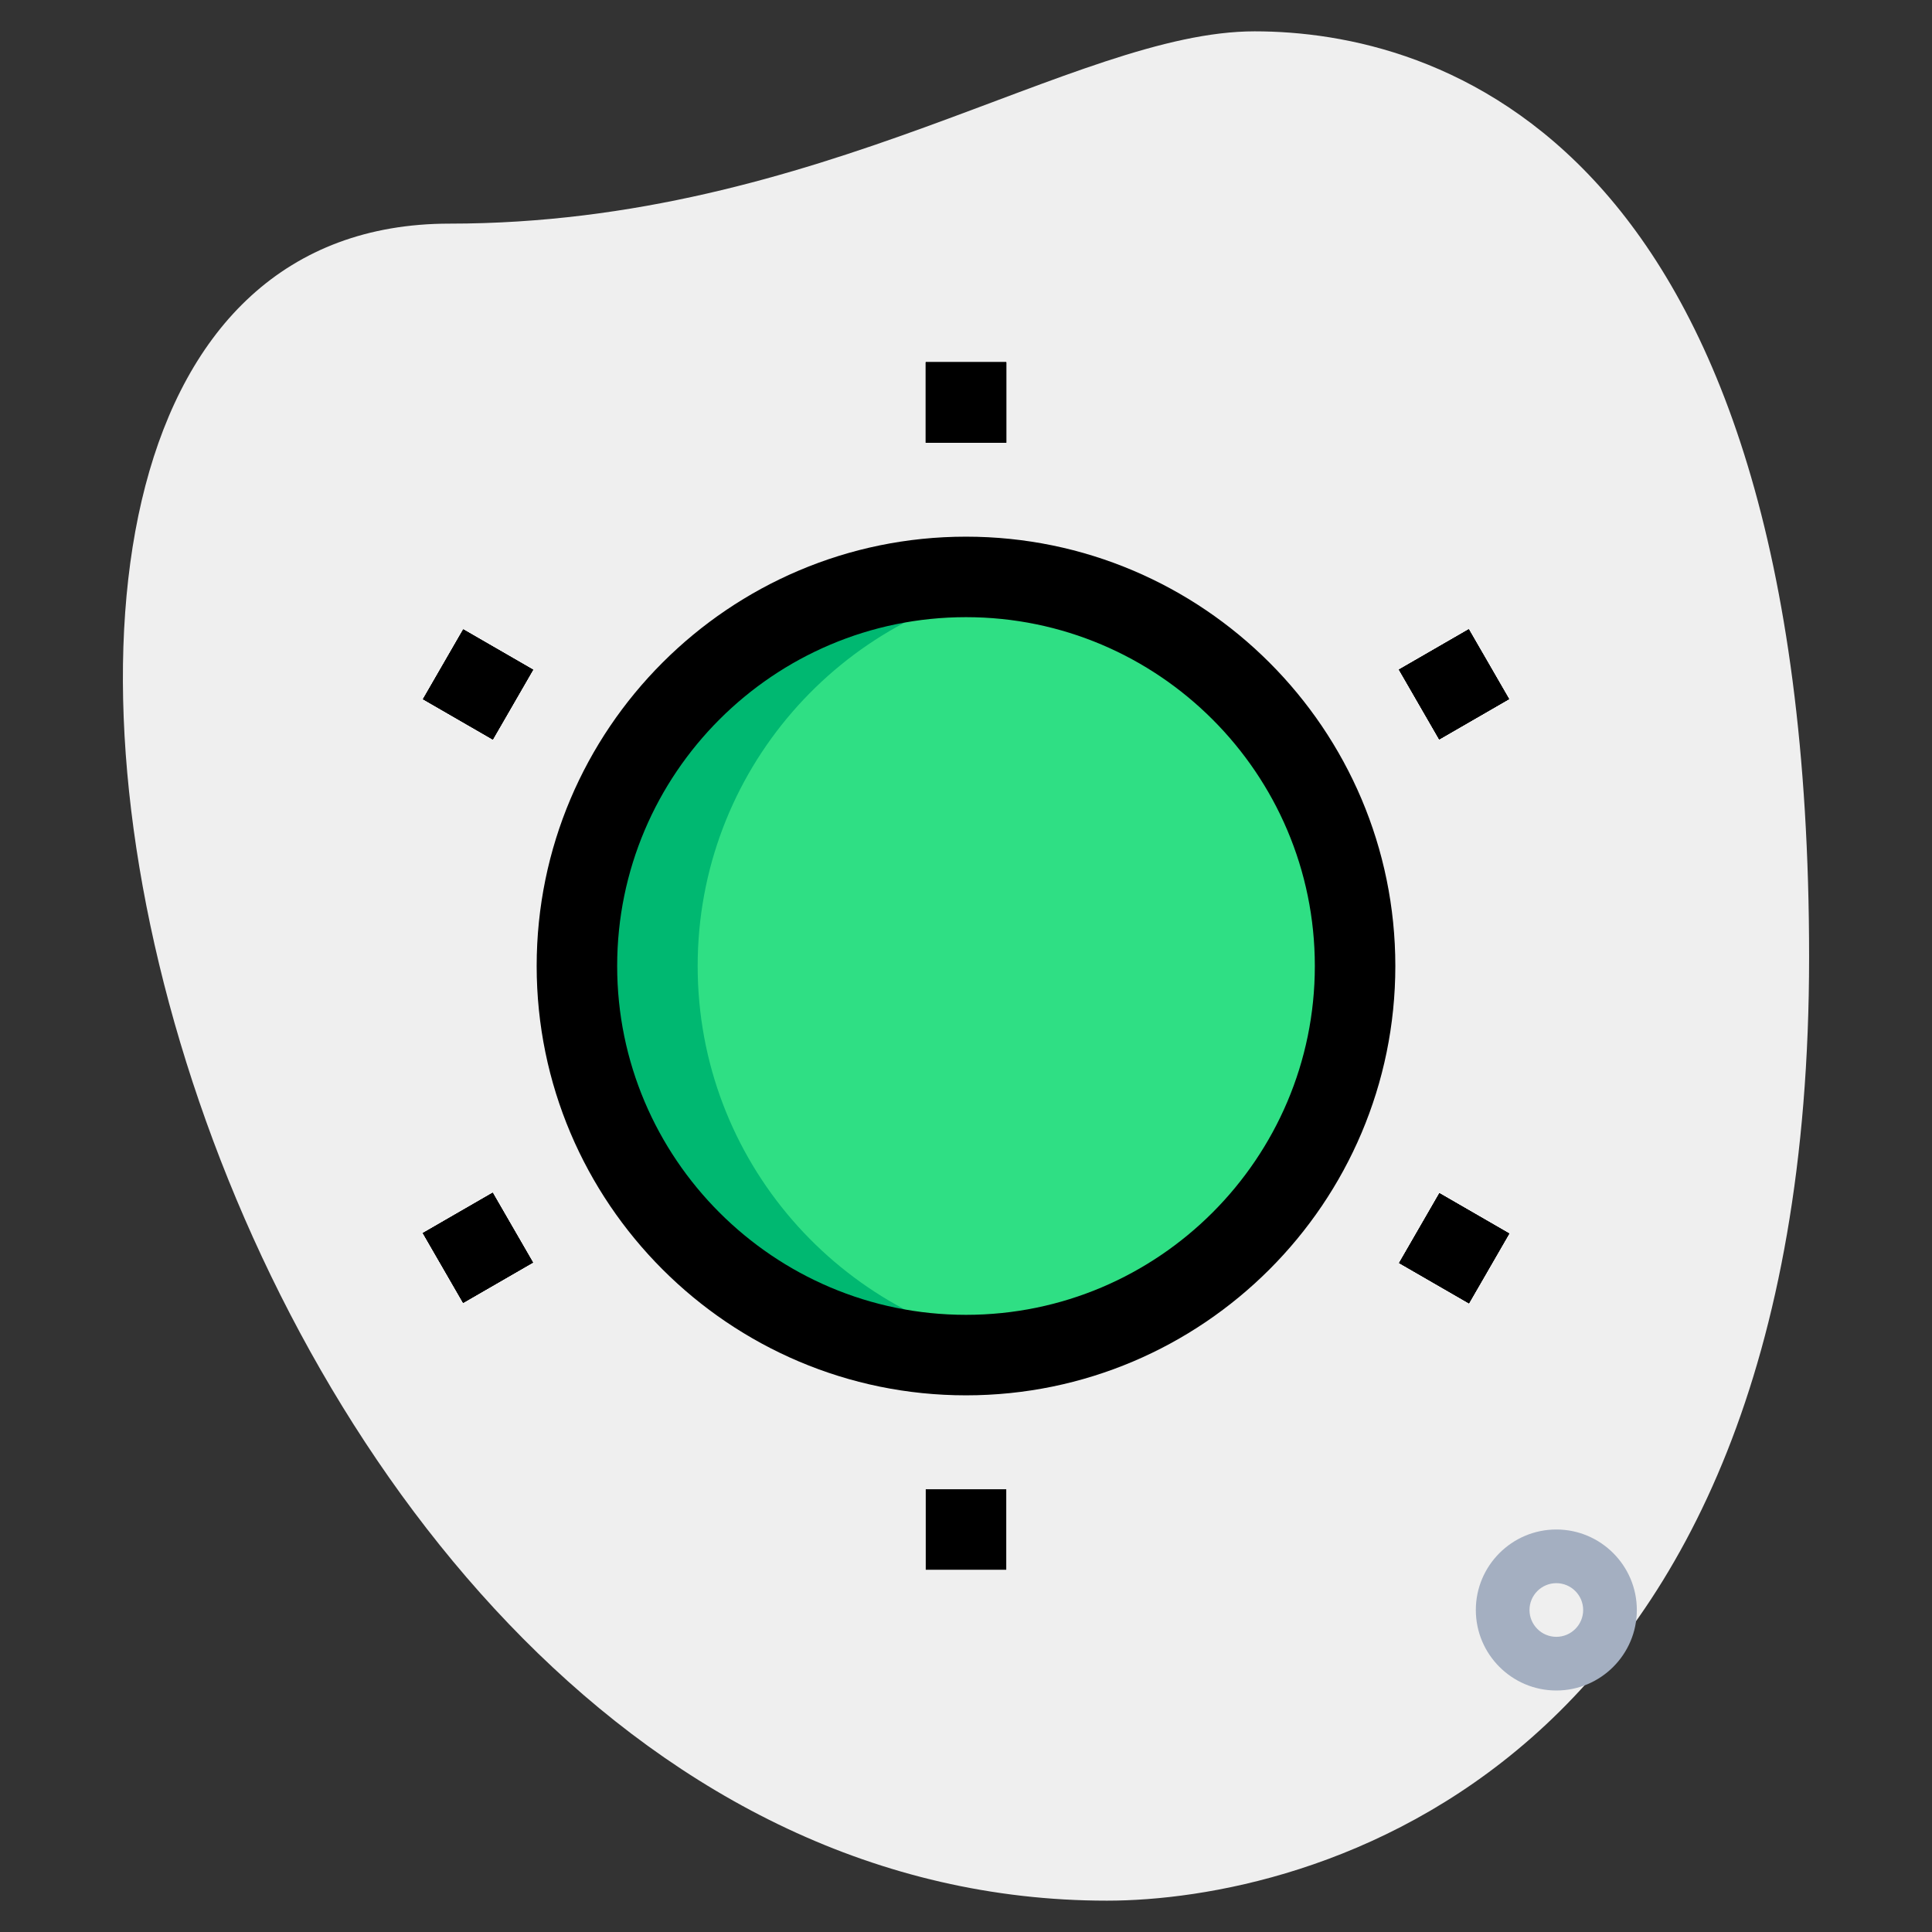 <svg enable-background="new 0 0 36 36" height="512" viewBox="0 0 36 36" width="512" xmlns="http://www.w3.org/2000/svg"><rect x="0" y="0" width="36" height="36" fill="#333333" stroke="none"/><g id="bg"><g><path d="m8.377 4.167c6.917 0 11.667-3.583 15-3.583s10.333 1.916 10.333 17.249-9.417 17.583-13.083 17.583c-17.167.001-24.5-31.249-12.25-31.249z" fill="#efefef"/></g></g><g id="color"><g><circle cx="18" cy="18" fill="#2fdf84" r="7.25"/></g><g><path d="m13 18c0-3.62 2.657-6.612 6.125-7.154-.368-.057-.741-.096-1.125-.096-4.004 0-7.25 3.246-7.25 7.25s3.246 7.25 7.25 7.25c.384 0 .757-.039 1.125-.096-3.468-.542-6.125-3.534-6.125-7.154z" fill="#00b871"/></g><g><path d="m29 31.5c-.827 0-1.5-.673-1.5-1.5s.673-1.5 1.5-1.5 1.5.673 1.5 1.5-.673 1.5-1.5 1.5zm0-2c-.275 0-.5.224-.5.5s.225.5.5.5.5-.224.5-.5-.225-.5-.5-.5z" fill="#a4afc1"/></g></g><g id="regular"><g><path d="m18 26c-4.411 0-8-3.589-8-8s3.589-8 8-8 8 3.589 8 8-3.589 8-8 8zm0-14.5c-3.584 0-6.5 2.916-6.5 6.5s2.916 6.5 6.5 6.5 6.5-2.916 6.5-6.5-2.916-6.5-6.5-6.5z"/></g><g><path d="m17.25 6.75h1.5v1.5h-1.5z"/></g><g><path d="m17.25 6.75h1.5v1.5h-1.5z"/></g><g><path d="m17.25 6.75h1.5v1.5h-1.5z"/></g><g><path d="m17.25 6.75h1.5v1.5h-1.5z"/></g><g><path d="m8.157 12h1.5v1.501h-1.5z" transform="matrix(.5 -.866 .866 .5 -6.588 14.092)"/></g><g><path d="m26.343 22.5h1.5v1.501h-1.5z" transform="matrix(.5 -.866 .866 .5 -6.585 35.097)"/></g><g><path d="m8.157 12h1.5v1.501h-1.5z" transform="matrix(.5 -.866 .866 .5 -6.588 14.092)"/></g><g><path d="m26.343 22.5h1.5v1.501h-1.5z" transform="matrix(.5 -.866 .866 .5 -6.585 35.097)"/></g><g><path d="m8.157 12h1.5v1.501h-1.5z" transform="matrix(.5 -.866 .866 .5 -6.588 14.092)"/></g><g><path d="m26.343 22.5h1.5v1.501h-1.5z" transform="matrix(.5 -.866 .866 .5 -6.585 35.097)"/></g><g><path d="m8.157 12h1.5v1.501h-1.5z" transform="matrix(.5 -.866 .866 .5 -6.588 14.092)"/></g><g><path d="m26.343 22.5h1.5v1.501h-1.5z" transform="matrix(.5 -.866 .866 .5 -6.585 35.097)"/></g><g><path d="m8.156 22.5h1.501v1.5h-1.501z" transform="matrix(.866 -.5 .5 .866 -10.433 7.57)"/></g><g><path d="m26.343 12h1.501v1.5h-1.501z" transform="matrix(.866 -.5 .5 .866 -2.745 15.257)"/></g><g><path d="m8.156 22.5h1.501v1.5h-1.501z" transform="matrix(.866 -.5 .5 .866 -10.433 7.57)"/></g><g><path d="m26.343 12h1.501v1.5h-1.501z" transform="matrix(.866 -.5 .5 .866 -2.745 15.257)"/></g><g><path d="m8.156 22.5h1.501v1.5h-1.501z" transform="matrix(.866 -.5 .5 .866 -10.433 7.57)"/></g><g><path d="m26.343 12h1.501v1.5h-1.501z" transform="matrix(.866 -.5 .5 .866 -2.745 15.257)"/></g><g><path d="m8.156 22.5h1.501v1.5h-1.501z" transform="matrix(.866 -.5 .5 .866 -10.433 7.57)"/></g><g><path d="m26.343 12h1.501v1.5h-1.501z" transform="matrix(.866 -.5 .5 .866 -2.745 15.257)"/></g><g><path d="m17.25 27.75h1.5v1.5h-1.5z"/></g></g></svg>